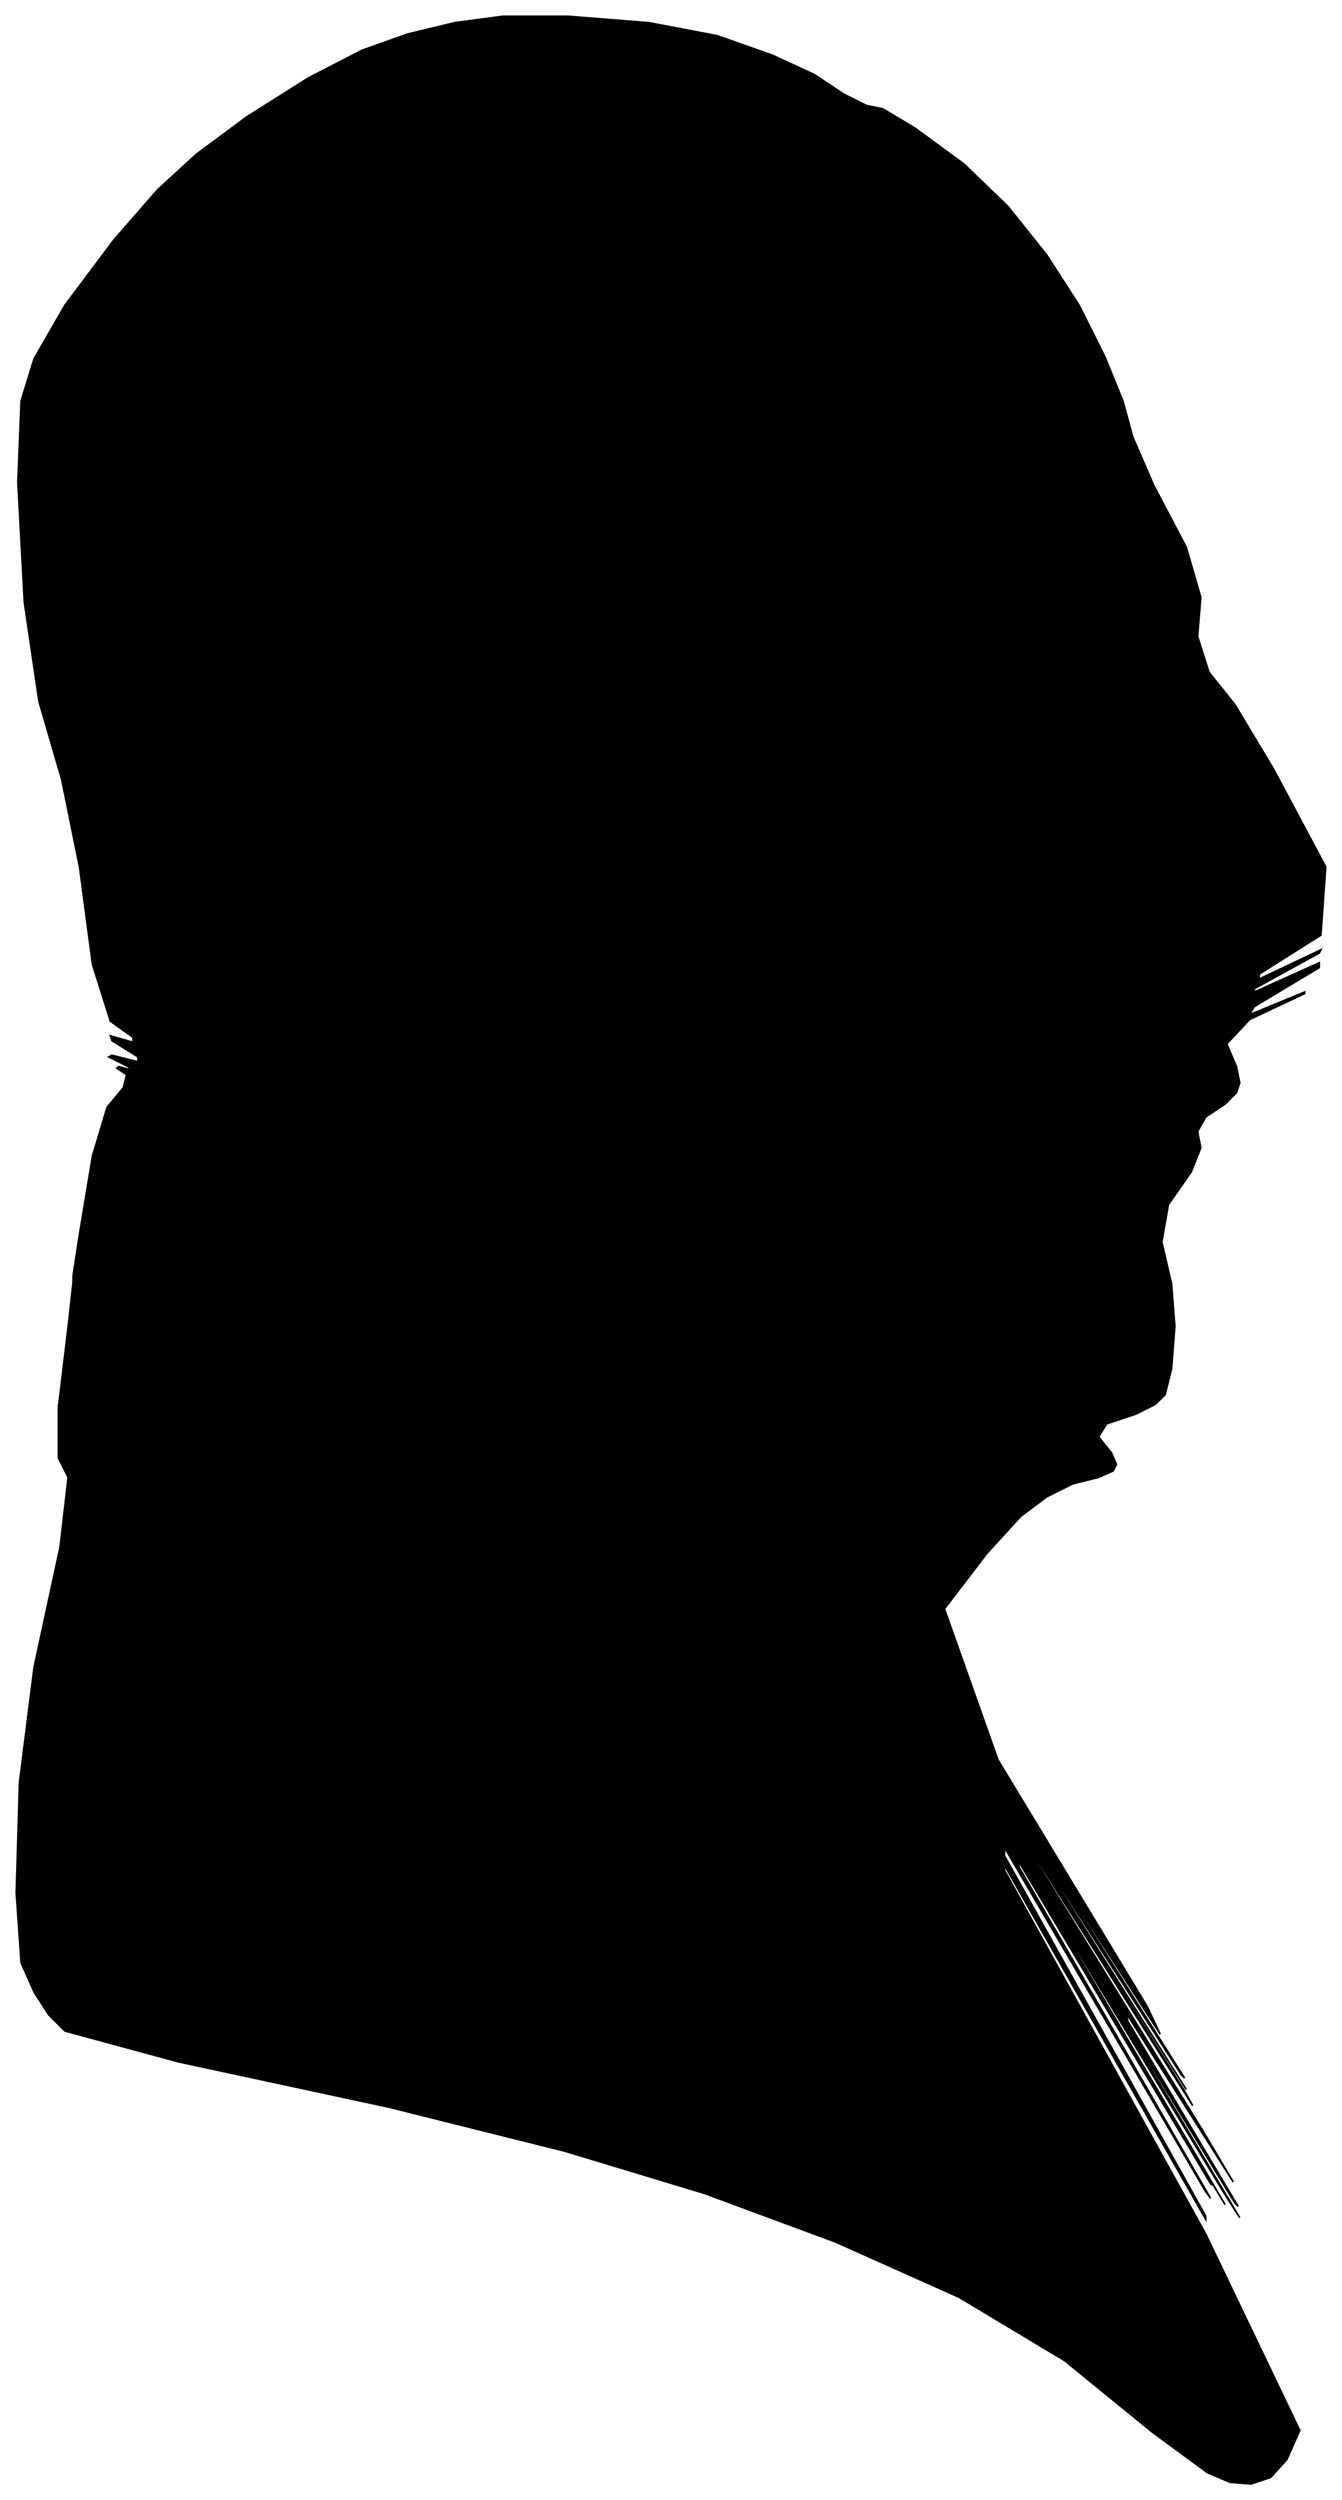 <?xml version="1.0" encoding="UTF-8"?>
<svg xmlns="http://www.w3.org/2000/svg" viewBox="401.00 174.00 827.00 1540.00">
  <path d="M 450.00 934.00 L 458.00 886.00 L 467.00 856.00 L 477.00 844.00 L 479.00 836.00 L 473.00 832.00 L 474.00 831.00 L 482.00 833.00 L 480.00 831.00 L 468.00 825.00 L 470.00 824.00 L 486.00 828.00 L 486.00 825.00 L 470.00 815.00 L 469.00 812.00 L 483.00 816.00 L 483.00 813.00 L 469.00 803.00 L 458.00 768.00 L 450.00 708.00 L 439.00 654.00 L 425.00 606.00 L 416.00 545.00 L 412.00 471.00 L 414.00 421.00 L 422.00 395.00 L 441.00 362.00 L 471.00 322.00 L 498.00 291.00 L 522.00 269.00 L 553.00 246.00 L 591.00 222.00 L 624.00 205.00 L 652.00 195.00 L 681.00 188.00 L 711.00 184.00 L 751.00 184.00 L 801.00 188.00 L 843.00 196.00 L 877.00 208.00 L 903.00 220.00 L 921.00 232.00 L 935.00 239.00 L 945.00 241.00 L 965.00 253.00 L 995.00 275.00 L 1022.00 301.00 L 1046.00 331.00 L 1066.00 362.00 L 1082.00 394.00 L 1093.00 421.00 L 1099.00 443.00 L 1112.00 473.00 L 1132.00 511.00 L 1141.00 542.00 L 1139.00 566.00 L 1146.00 588.00 L 1162.00 608.00 L 1186.00 648.00 L 1218.00 708.00 L 1215.00 750.00 L 1177.00 774.00 L 1177.00 777.00 L 1215.00 759.00 L 1214.00 761.00 L 1174.00 783.00 L 1174.00 785.00 L 1214.00 767.00 L 1214.00 770.00 L 1174.00 794.00 L 1171.00 799.00 L 1205.00 785.00 L 1205.00 786.00 L 1171.00 802.00 L 1157.00 817.00 L 1163.00 831.00 L 1165.00 841.00 L 1163.00 847.00 L 1156.00 854.00 L 1144.00 862.00 L 1139.00 871.00 L 1141.00 881.00 L 1135.00 896.00 L 1121.00 916.00 L 1117.00 939.00 L 1123.00 965.00 L 1125.00 991.00 L 1123.00 1017.00 L 1119.00 1033.00 L 1113.00 1039.00 L 1101.00 1045.00 L 1083.00 1051.00 L 1078.00 1059.00 L 1086.00 1069.00 L 1089.00 1076.00 L 1087.00 1080.00 L 1078.00 1084.00 L 1062.00 1088.00 L 1046.00 1096.00 L 1030.00 1108.00 L 1009.00 1131.00 L 983.00 1165.00 L 1016.00 1258.00 L 1108.00 1410.00 L 1116.00 1427.00 L 1040.00 1309.00 L 1045.00 1318.00 L 1131.00 1454.00 L 1129.00 1452.00 L 1039.00 1312.00 L 1040.00 1315.00 L 1132.00 1461.00 L 1125.00 1450.00 L 1019.00 1282.00 L 1021.00 1286.00 L 1131.00 1462.00 L 1136.00 1471.00 L 1036.00 1313.00 L 1038.00 1318.00 L 1142.00 1486.00 L 1161.00 1518.00 L 1095.00 1414.00 L 1096.00 1419.00 L 1164.00 1533.00 L 1162.00 1531.00 L 1090.00 1413.00 L 1091.00 1416.00 L 1165.00 1540.00 L 1156.00 1526.00 L 1064.00 1374.00 L 1064.00 1376.00 L 1156.00 1532.00 L 1145.00 1514.00 L 1031.00 1322.00 L 1032.00 1324.00 L 1148.00 1520.00 L 1147.00 1519.00 L 1029.00 1321.00 L 1029.00 1324.00 L 1147.00 1528.00 L 1144.00 1524.00 L 1020.00 1312.00 L 1020.00 1317.00 L 1144.00 1539.00 L 1144.00 1541.00 L 1020.00 1323.00 L 1020.00 1326.00 L 1144.00 1550.00 L 1202.00 1671.00 L 1194.00 1689.00 L 1184.00 1700.00 L 1172.00 1704.00 L 1159.00 1703.00 L 1145.00 1697.00 L 1111.00 1672.00 L 1057.00 1628.00 L 992.00 1589.00 L 916.00 1555.00 L 835.00 1525.00 L 749.00 1499.00 L 641.00 1472.00 L 511.00 1444.00 L 441.00 1425.00 L 431.00 1415.00 L 422.00 1401.00 L 414.00 1383.00 L 411.00 1340.00 L 413.00 1272.00 L 422.00 1201.00 L 438.00 1127.00 L 443.00 1084.00 L 437.00 1072.00 L 437.00 1041.00 L 443.00 991.00 L 446.00 964.00 L 446.00 960.00 L 450.00 934.00 Z" fill="black" stroke="black" stroke-width="1"/>
</svg>